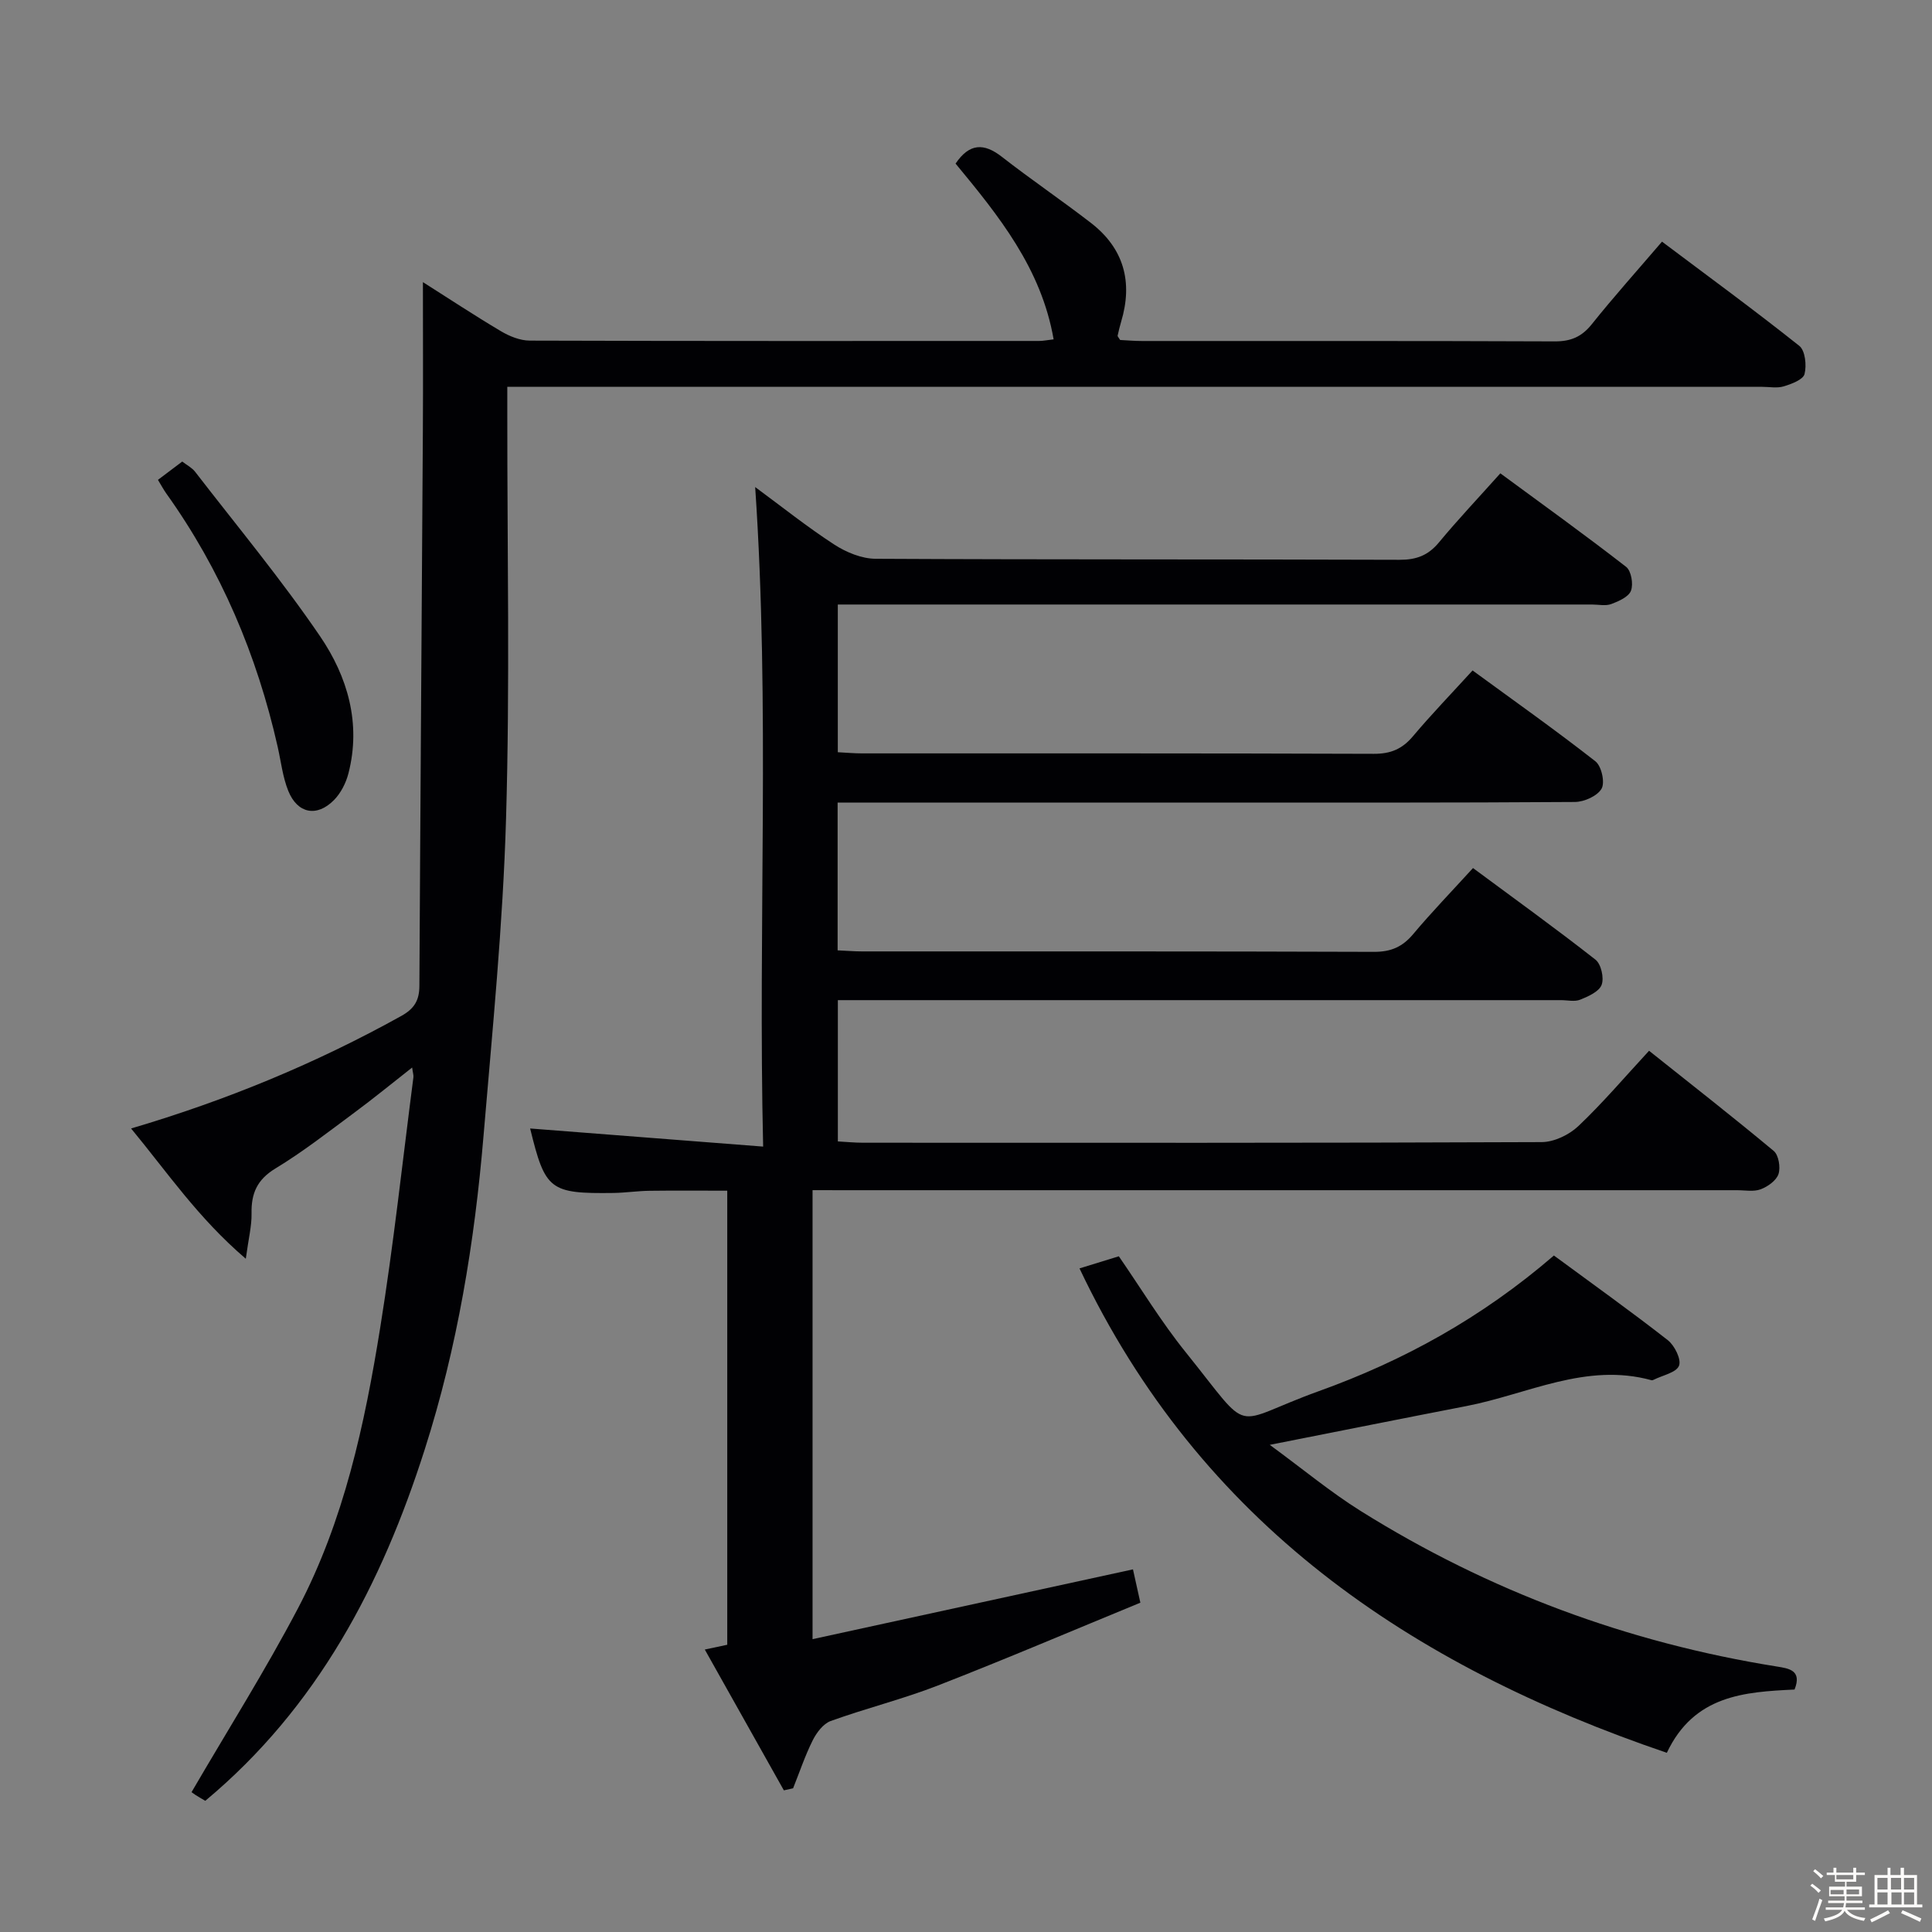 <svg enable-background="new 0 0 400 400" viewBox="0 0 400 400" xmlns="http://www.w3.org/2000/svg"><rect x="0" y="0" width="400" height="400" fill="#808080" stroke="none"/><path d="m374.8 390.4.4-.4c.7.5 1.3 1 1.8 1.4l-.5.5c-.5-.6-1.1-1.1-1.7-1.5zm1 7.3-.6-.3c.5-1.4 1.1-2.8 1.5-4.3.2.1.4.2.6.3-.5 1.3-1 2.8-1.5 4.3zm-.4-10.3.4-.4c.4.3 1 .8 1.7 1.4l-.5.5c-.4-.5-1-1-1.6-1.5zm2.5.3h1.7v-1h.6v1h3.5v-1h.6v1h1.8v.5h-1.8v1.4h-2v1h3.2v2h-3.2v.9h3.3v.5h-3.4c0 .3-.1.6-.1.9h4v.5h-3.7c.7.9 1.9 1.5 3.8 1.7-.1.2-.2.4-.3.6-2.1-.4-3.5-1.1-4-2.1-.4 1-1.8 1.7-4 2.2-.1-.2-.2-.4-.3-.6 2.1-.4 3.4-1 3.8-1.8h-3.4v-.5h3.6c.1-.3.1-.6.2-.9h-3.3v-.5h3.4c0-.3 0-.6 0-.9h-3.2v-2h3.3v-1h-2.1v-1.4h-1.7v-.5zm1.1 3.5v1h2.7c0-.3 0-.4 0-.4 0-.1 0-.2 0-.2 0-.1 0-.2 0-.3h-2.7zm1.2-3v.9h3.5v-.9zm4.7 3h-2.6v.6.4h2.6z" fill="#fcfbfa"/><path d="m393.6 386.7h.6v1.5h2.7v6.1h1.1v.6h-11v-.6h1.1v-6.1h2.7v-1.5h.6v1.5h2.1v-1.5zm-2.7 8.8.4.6c-1.2.6-2.5 1.3-3.8 1.9-.1-.2-.2-.4-.3-.6 1.2-.6 2.5-1.2 3.7-1.9zm-2.2-6.7v2.4h2.1v-2.4zm0 3v2.5h2.1v-2.5zm2.8-3v2.4h2.1v-2.4zm.1 3v2.5h2.1v-2.5h-2.2zm5.9 6.1c-1.4-.7-2.7-1.3-3.9-1.8l.3-.6c1.5.6 2.7 1.2 3.9 1.7zm-1.2-9.1h-2.1v2.4h2.1zm-2.1 3v2.5h2.1v-2.5z" fill="#fcfbfa"/><g fill="#010104"><path d="m168.23 246.41v92.96c22.27-4.85 44.13-9.61 66.34-14.45.39 1.76.84 3.77 1.53 6.9-13.99 5.75-27.86 11.67-41.91 17.14-7.26 2.83-14.88 4.71-22.21 7.36-1.54.56-2.92 2.41-3.72 4-1.59 3.19-2.73 6.61-4.06 9.93-.64.14-1.27.28-1.91.42-5.38-9.58-10.76-19.15-16.37-29.15 2.11-.45 3.35-.71 4.65-.99 0-31.21 0-62.32 0-94.01-5.51 0-10.8-.05-16.08.02-2.49.03-4.97.41-7.45.45-13.24.17-14.16-.58-17.28-13.35 15.62 1.22 31.44 2.45 48.24 3.75-1.08-46.17 1.45-91.04-1.65-136.55 5.54 4.08 10.79 8.28 16.4 11.92 2.47 1.6 5.66 2.91 8.53 2.93 36.16.19 72.33.08 108.49.21 3.48.01 5.92-.91 8.14-3.59 3.92-4.73 8.15-9.2 12.72-14.31 8.81 6.48 17.55 12.76 26.04 19.36 1.06.82 1.53 3.55 1.01 4.93-.47 1.28-2.53 2.19-4.08 2.77-1.17.44-2.63.1-3.97.1-50 0-99.99 0-149.99 0-1.96 0-3.91 0-6.18 0v30.58c1.76.09 3.37.24 4.99.24 35.33.01 70.66-.04 105.99.09 3.52.01 5.89-1.01 8.11-3.65 3.84-4.56 8-8.86 12.33-13.61 8.66 6.33 17.2 12.37 25.43 18.81 1.26.98 2.02 4.37 1.28 5.66-.86 1.52-3.6 2.75-5.54 2.76-25.66.18-51.33.12-76.99.12-23.33 0-46.66 0-70 0-1.78 0-3.57 0-5.64 0v30.6c1.84.08 3.46.22 5.08.22 35.33.01 70.66-.04 105.99.09 3.51.01 5.89-1.04 8.1-3.68 3.83-4.56 7.98-8.85 12.38-13.67 8.65 6.41 17.14 12.52 25.36 18.97 1.16.91 1.81 3.77 1.27 5.21-.52 1.4-2.75 2.39-4.43 3.07-1.15.47-2.63.1-3.96.1-47.83 0-95.66 0-143.49 0-1.97 0-3.94 0-6.25 0v29.25c1.69.09 3.46.27 5.23.27 46.83.01 93.66.07 140.49-.13 2.58-.01 5.69-1.51 7.61-3.33 5.05-4.79 9.58-10.13 14.62-15.58 8.77 6.99 17.4 13.73 25.81 20.74 1.02.85 1.44 3.4.99 4.78-.45 1.35-2.22 2.61-3.69 3.16s-3.29.18-4.95.19c-61.5 0-122.99 0-184.49 0-2.1-.01-4.24-.01-6.86-.01z"/><path d="m42.5 372.84c-.6-.36-1.29-.74-1.96-1.17-.55-.35-1.06-.76-.88-.63 7.46-12.81 15.26-25.17 22.04-38.07 9.53-18.15 13.8-38.06 17.02-58.1 2.77-17.2 4.63-34.54 6.87-51.82.06-.43-.11-.9-.26-2.03-4.22 3.31-8.03 6.43-11.99 9.36-5.35 3.96-10.62 8.09-16.3 11.53-3.81 2.31-5.04 5.16-4.96 9.32.05 2.58-.62 5.17-1.19 9.38-9.88-8.44-16.3-17.96-23.75-26.97 19.84-5.86 38.32-13.51 55.93-23.29 2.74-1.52 3.75-3.27 3.76-6.24.2-38.3.49-76.61.72-114.91.06-10.1.01-20.21.01-30.79 5.29 3.35 10.64 6.89 16.15 10.16 1.77 1.05 3.96 1.94 5.97 1.95 35.16.11 70.33.08 105.49.07.81 0 1.62-.18 2.97-.33-2.54-14.7-11.4-25.63-20.3-36.39 2.87-4.23 5.86-4.31 9.59-1.4 6.03 4.7 12.37 9 18.42 13.67 6.84 5.28 8.74 12.24 6.27 20.47-.29.95-.51 1.93-.73 2.9-.03.12.16.28.52.88 1.3.06 2.91.21 4.51.21 28.5.01 57-.04 85.49.08 3.32.01 5.57-.95 7.65-3.55 4.55-5.69 9.42-11.12 14.54-17.1 9.71 7.29 19.22 14.25 28.43 21.58 1.22.97 1.54 4.04 1.08 5.83-.3 1.17-2.69 2.06-4.3 2.55-1.37.42-2.97.1-4.47.1-84.16 0-168.32 0-252.48 0-2.16 0-4.32 0-7.33 0v5.94c-.02 27.83.56 55.68-.26 83.49-.64 21.9-2.82 43.77-4.66 65.63-1.85 22.04-5.42 43.83-12.17 64.93-8.91 27.94-22.17 53.36-45.44 72.76z"/><path d="m321.72 259.94c7.9 5.82 15.87 11.5 23.57 17.52 1.42 1.11 2.85 4 2.33 5.3-.57 1.43-3.38 1.97-5.21 2.89-.14.07-.34.15-.48.11-13.55-3.73-25.65 2.9-38.32 5.35-13.01 2.52-25.99 5.12-40.72 8.03 6.95 5.09 12.62 9.81 18.82 13.69 26.52 16.59 55.29 27.27 86.2 32.21 2.41.39 5.24.75 3.63 4.76-10.34.5-20.79 1.14-26.44 13.1-53.14-18.08-96.58-47.53-121.6-100.29 2.89-.89 5.37-1.66 8.14-2.51 4.55 6.58 8.76 13.55 13.83 19.84 14.21 17.66 8.9 14.81 27.59 8.08 17.45-6.28 33.6-15.1 48.66-28.08z"/><path d="m32.7 99.35c1.66-1.25 3.23-2.43 5.03-3.79.95.73 2.01 1.27 2.67 2.12 8.72 11.29 17.86 22.3 25.88 34.07 5.67 8.33 8.53 18.01 5.86 28.37-.51 1.99-1.58 4.1-3.01 5.54-3.53 3.57-7.54 2.79-9.44-1.9-1.16-2.87-1.51-6.08-2.2-9.14-4.29-18.99-11.73-36.6-23.09-52.49-.56-.8-1.03-1.68-1.7-2.78z"/></g></svg>